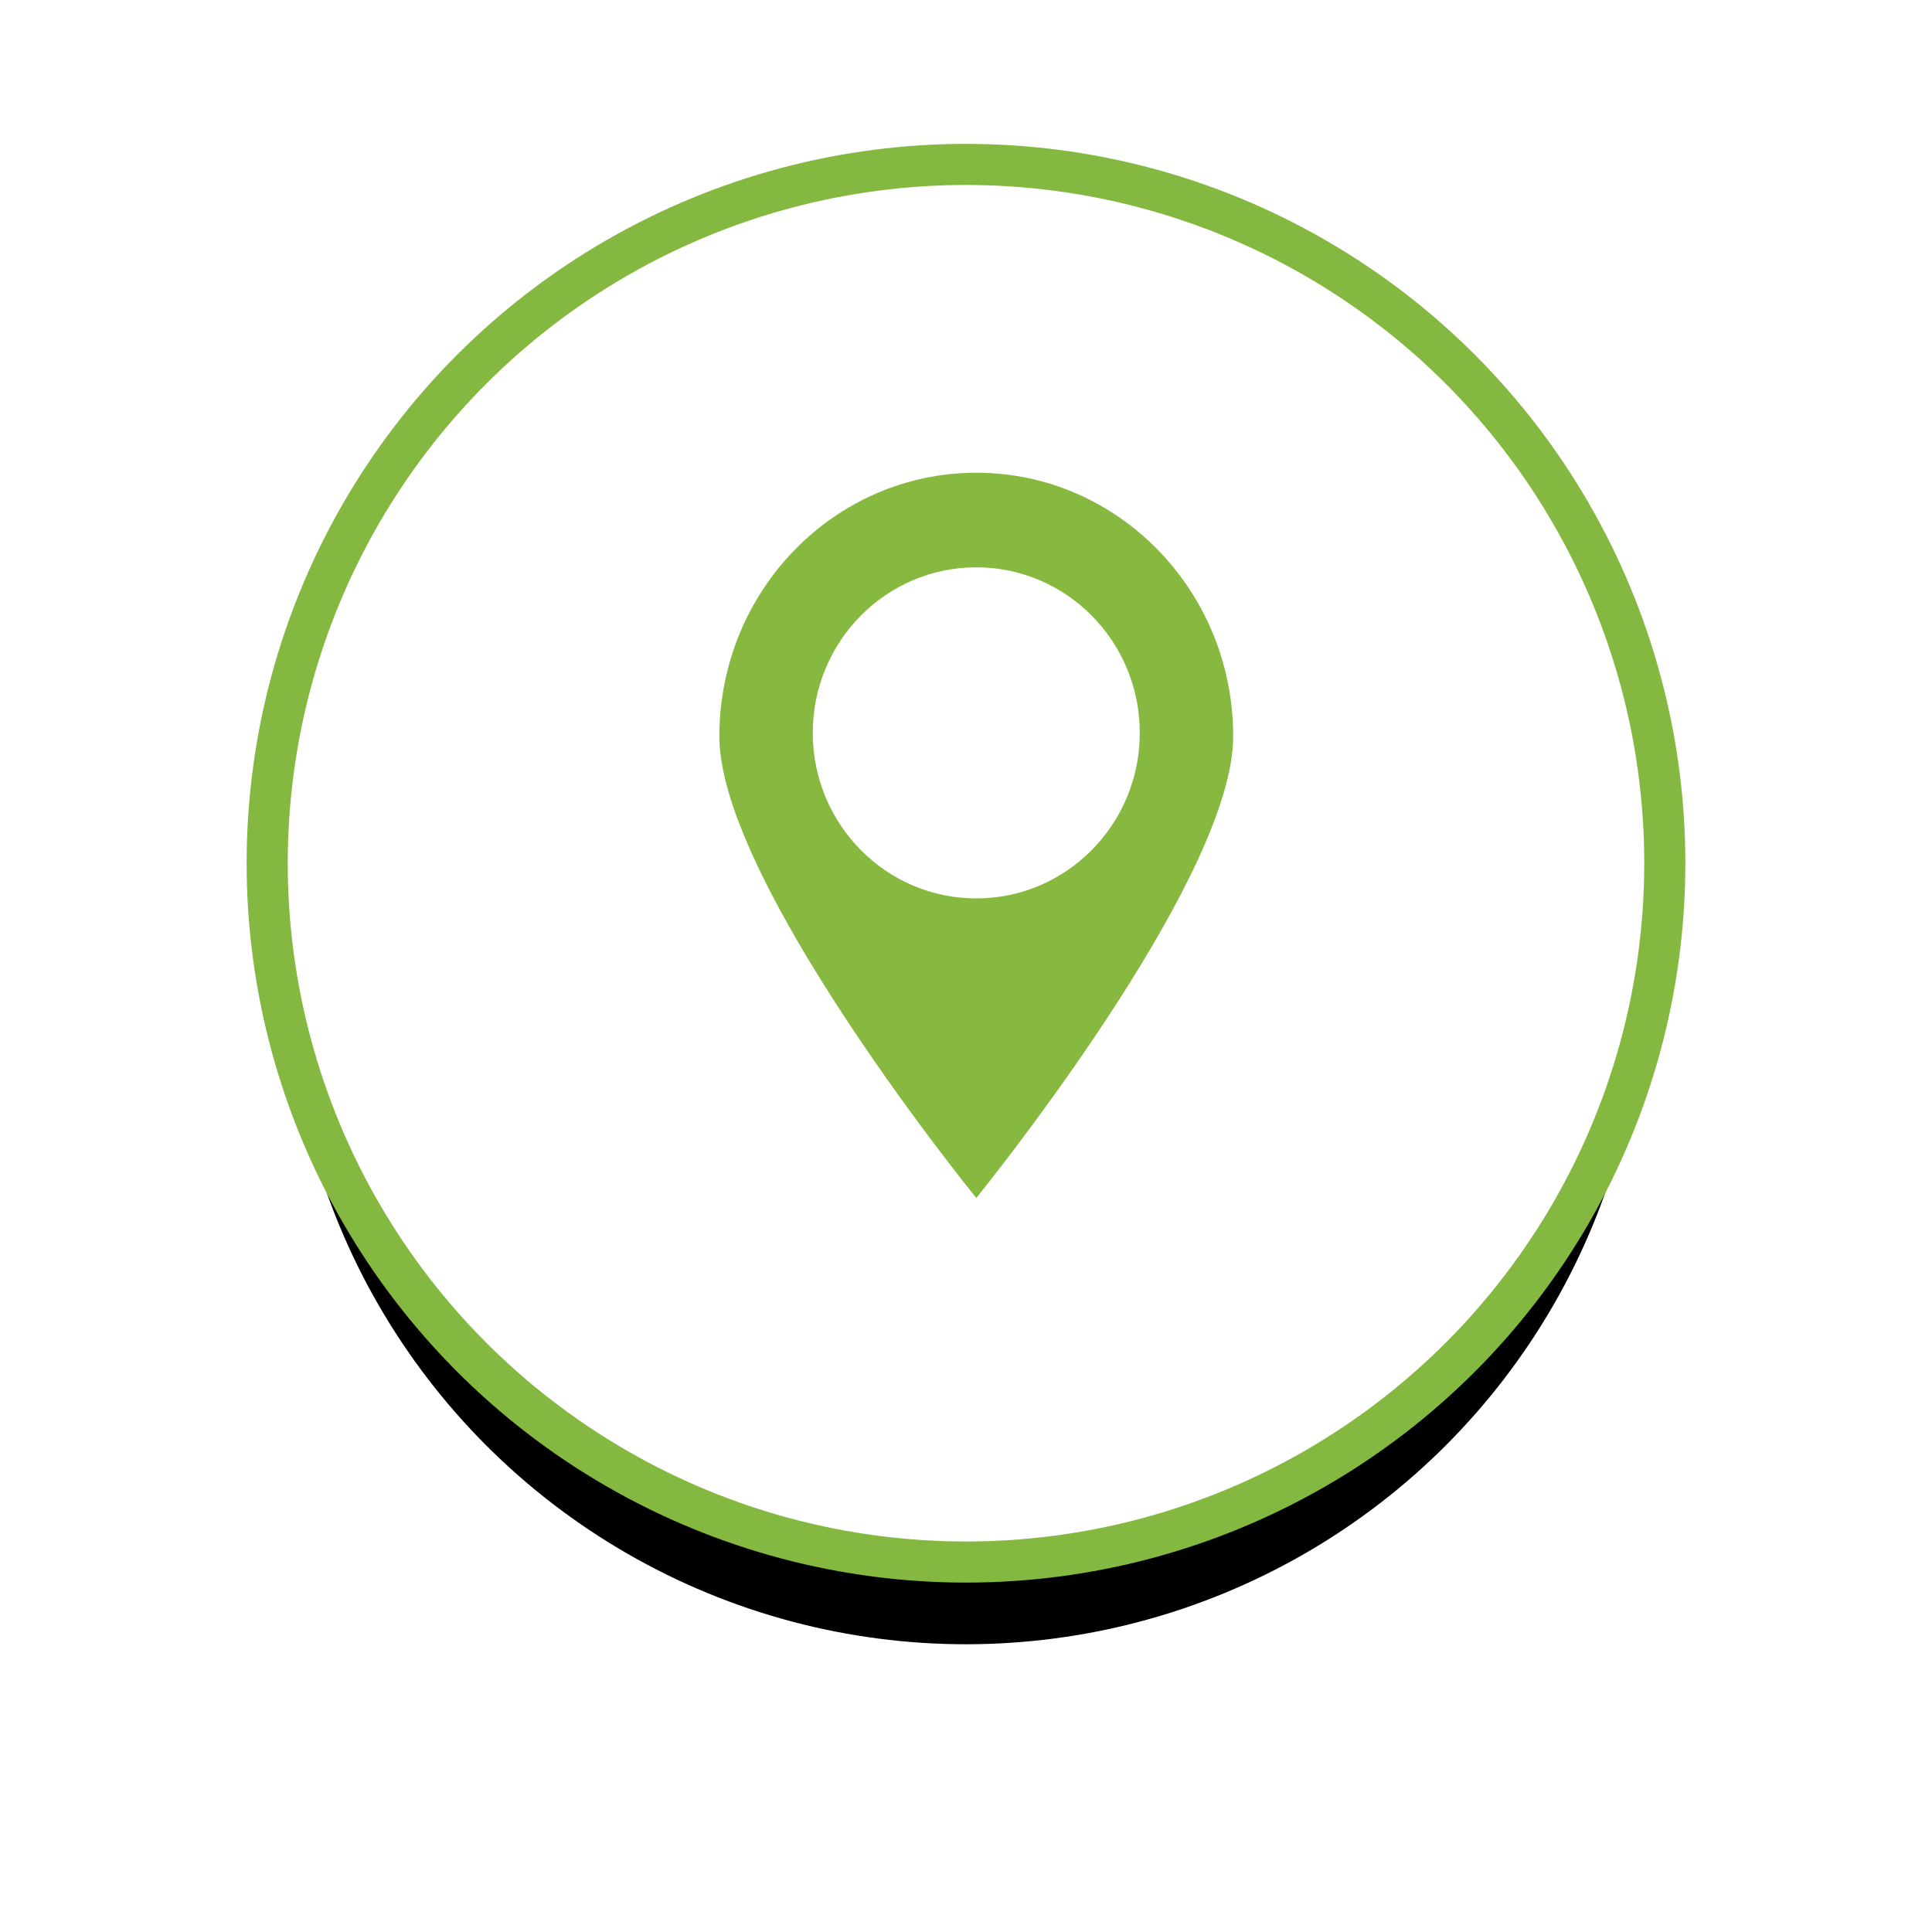 <?xml version="1.0" encoding="UTF-8"?>
<svg width="94px" height="94px" viewBox="0 0 94 94" version="1.1" xmlns="http://www.w3.org/2000/svg" xmlns:xlink="http://www.w3.org/1999/xlink">
    <title>图库</title>
    <defs>
        <circle id="path-1" cx="33" cy="33" r="33"></circle>
        <filter x="-34.1%" y="-26.5%" width="168.2%" height="168.2%" filterUnits="objectBoundingBox" id="filter-2">
            <feMorphology radius="3.5" operator="dilate" in="SourceAlpha" result="shadowSpreadOuter1"></feMorphology>
            <feOffset dx="0" dy="5" in="shadowSpreadOuter1" result="shadowOffsetOuter1"></feOffset>
            <feGaussianBlur stdDeviation="4.5" in="shadowOffsetOuter1" result="shadowBlurOuter1"></feGaussianBlur>
            <feComposite in="shadowBlurOuter1" in2="SourceAlpha" operator="out" result="shadowBlurOuter1"></feComposite>
            <feColorMatrix values="0 0 0 0 0   0 0 0 0 0   0 0 0 0 0  0 0 0 0.058 0" type="matrix" in="shadowBlurOuter1"></feColorMatrix>
        </filter>
    </defs>
    <g id="页面-1" stroke="none" stroke-width="1" fill="none" fill-rule="evenodd">
        <g id="华夏祠堂-图库" transform="translate(-1806, -36)">
            <g id="图库" transform="translate(1820, 45)">
                <g id="蒙版">
                    <use fill="black" fill-opacity="1" filter="url(#filter-2)" xlink:href="#path-1"></use>
                    <circle stroke="#84B840" stroke-width="2" fill="#FFFFFF" fill-rule="evenodd" cx="33" cy="33" r="34"></circle>
                </g>
                <g id="返回备份" transform="translate(21, 14)">
                    <path d="M12.5,0 C19.403,0 25,5.744 25,12.828 C25,19.361 14.369,32.944 12.715,35.018 L12.611,35.147 C12.539,35.238 12.5,35.286 12.5,35.286 C12.5,35.286 12.461,35.238 12.389,35.147 L12.285,35.018 C11.368,33.869 7.694,29.187 4.601,24.128 L4.201,23.467 C1.89,19.597 0,15.589 0,12.832 C0,5.744 5.597,0 12.5,0 Z M12.5,4.602 C8.107,4.602 4.545,8.209 4.545,12.657 C4.545,17.105 8.107,20.711 12.5,20.711 C16.893,20.711 20.455,17.105 20.455,12.657 C20.455,8.209 16.893,4.602 12.5,4.602 Z" id="形状结合" fill="#87B940"></path>
                    <ellipse id="椭圆形" fill="#FFFFFF" cx="12.5" cy="37.143" rx="10.648" ry="1.857"></ellipse>
                </g>
            </g>
        </g>
    </g>
</svg>